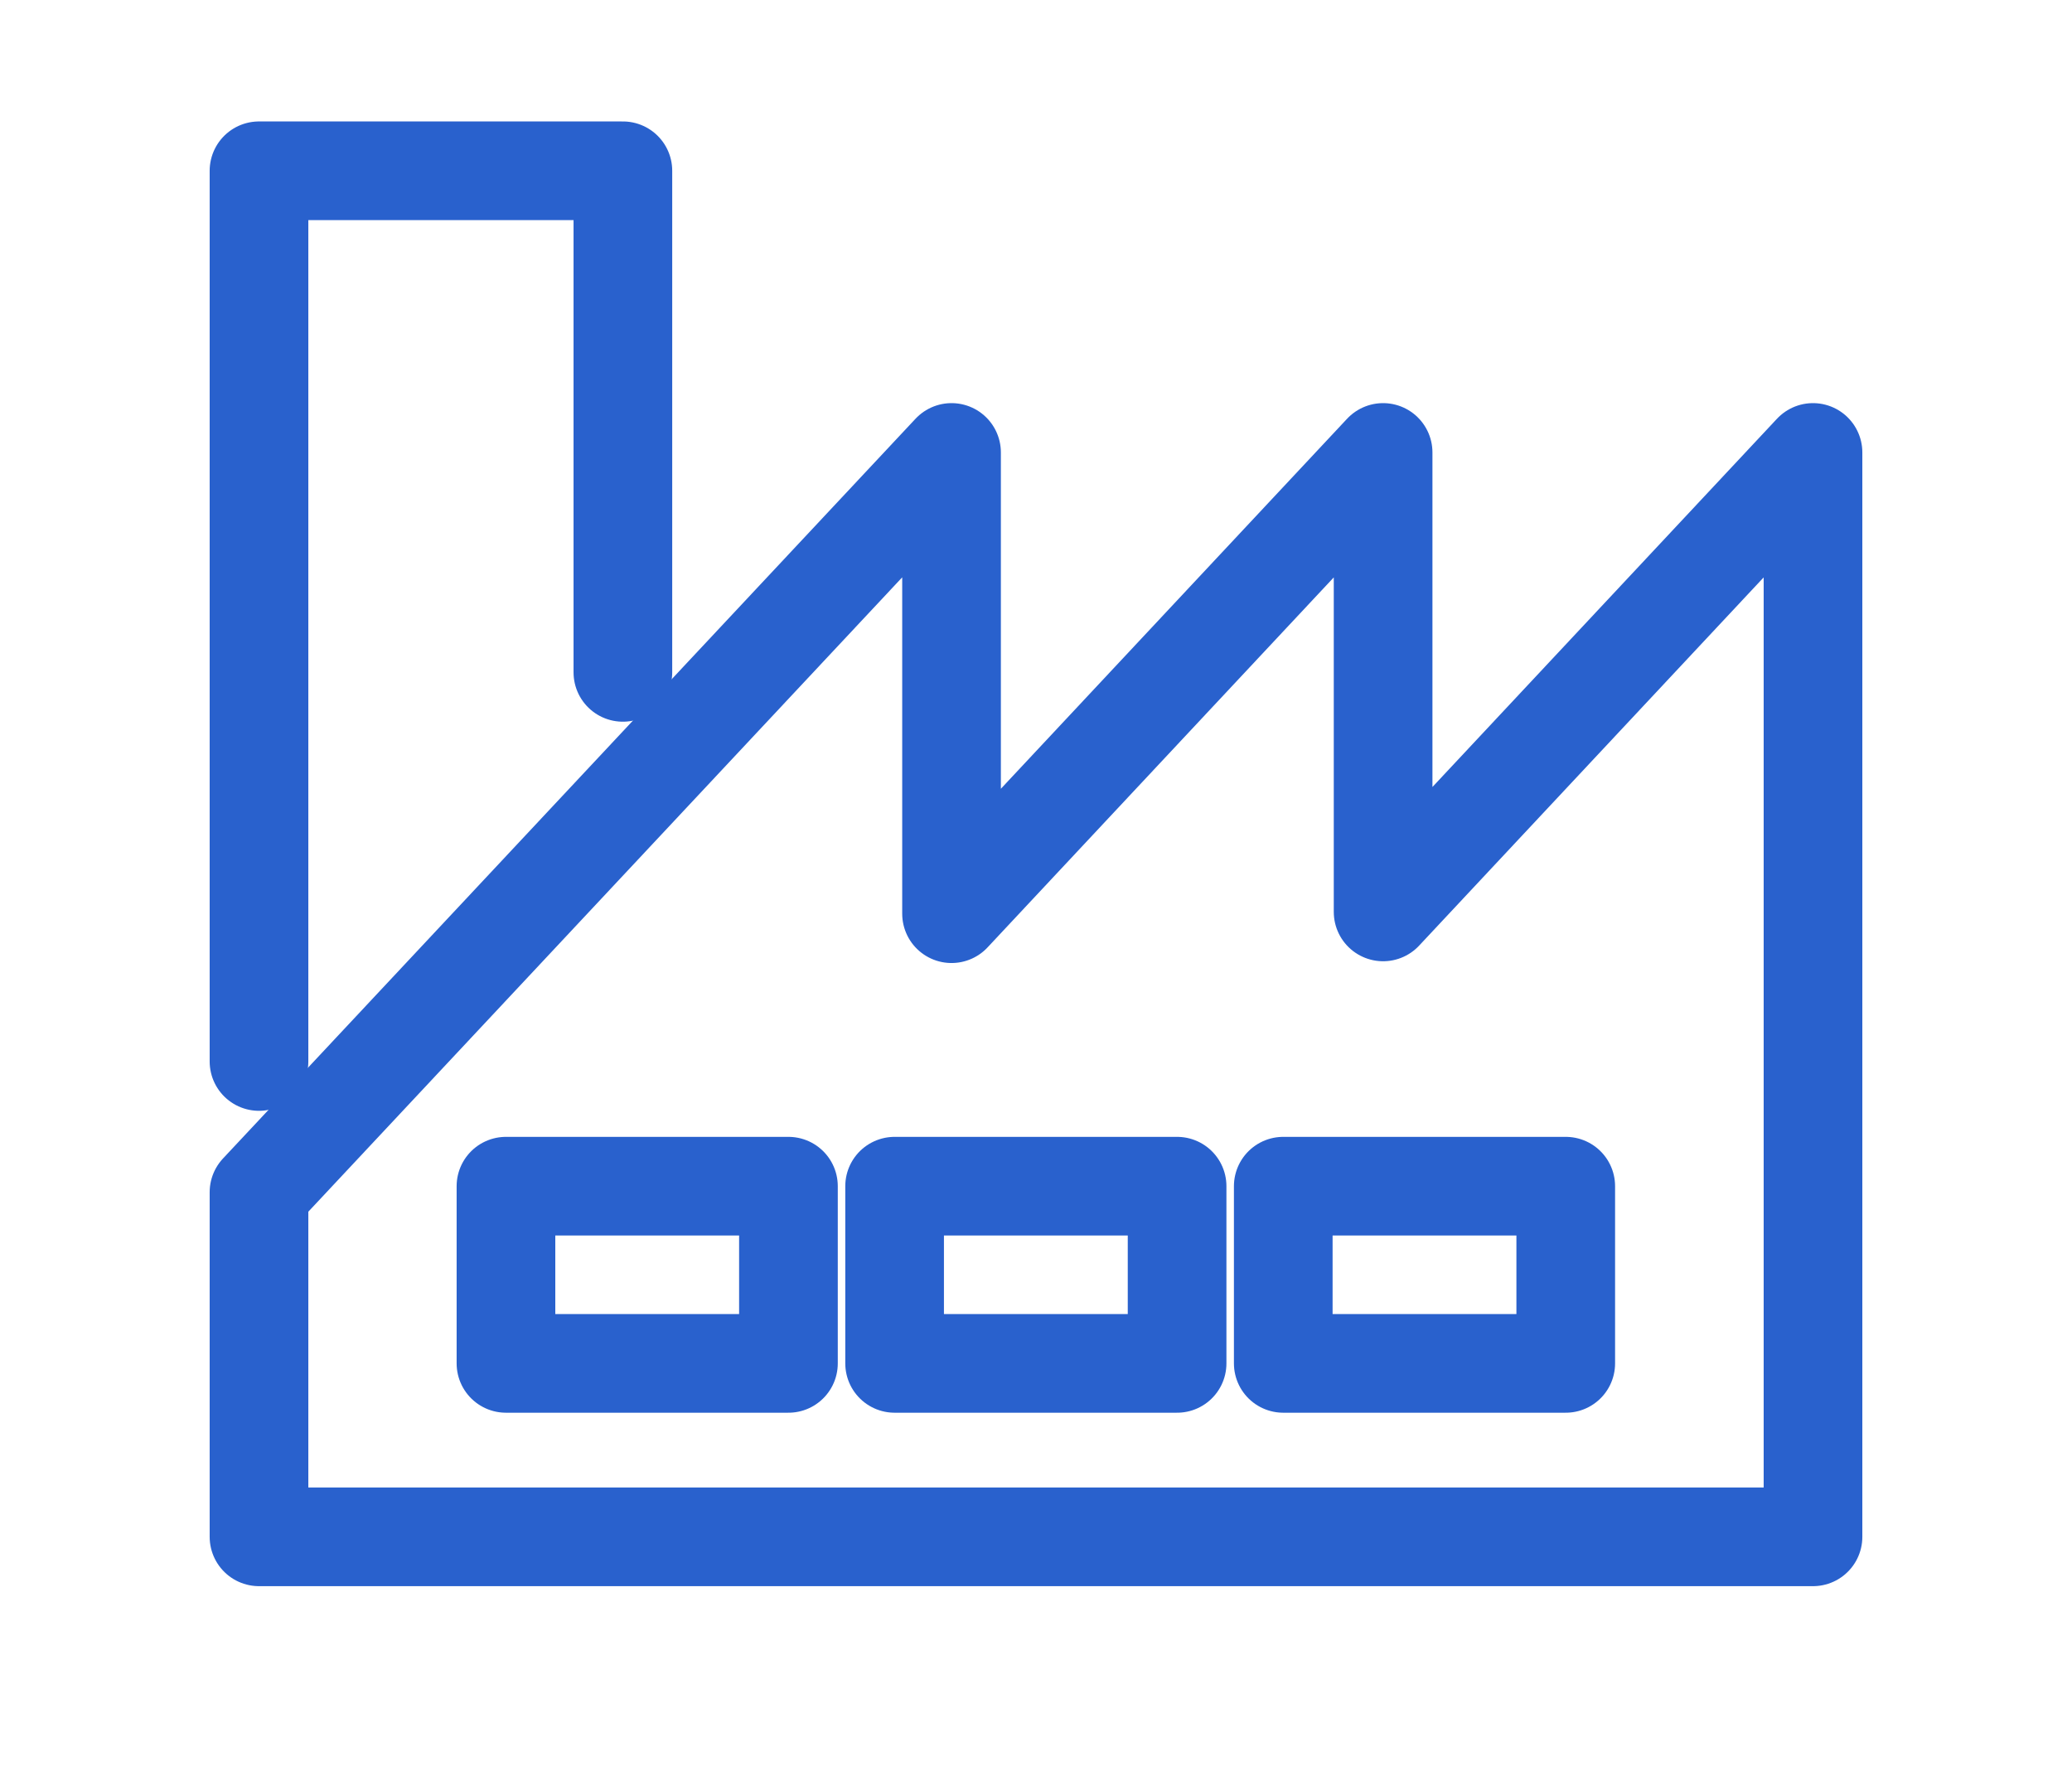 <svg width="21" height="18" viewBox="0 0 21 18" fill="none" xmlns="http://www.w3.org/2000/svg">
<path d="M14.018 9.243V4.586L9.644 9.261V4.586L2.625 12.084V15.577H6.999H9.644H11.356H14.018H18.375V4.586L14.018 9.243Z" stroke="#2961CD" stroke-linecap="round" stroke-linejoin="round"/>
<path d="M6.313 6.815V1.731H2.625V10.759" stroke="#2961CD" stroke-linecap="round" stroke-linejoin="round"/>
<path d="M7.991 12.023H5.128V13.819H7.991V12.023Z" stroke="#2961CD" stroke-linecap="round" stroke-linejoin="round"/>
<path d="M11.93 12.023H9.067V13.819H11.93V12.023Z" stroke="#2961CD" stroke-linecap="round" stroke-linejoin="round"/>
<path d="M15.869 12.023H13.006V13.819H15.869V12.023Z" stroke="#2961CD" stroke-linecap="round" stroke-linejoin="round"/>
</svg>
